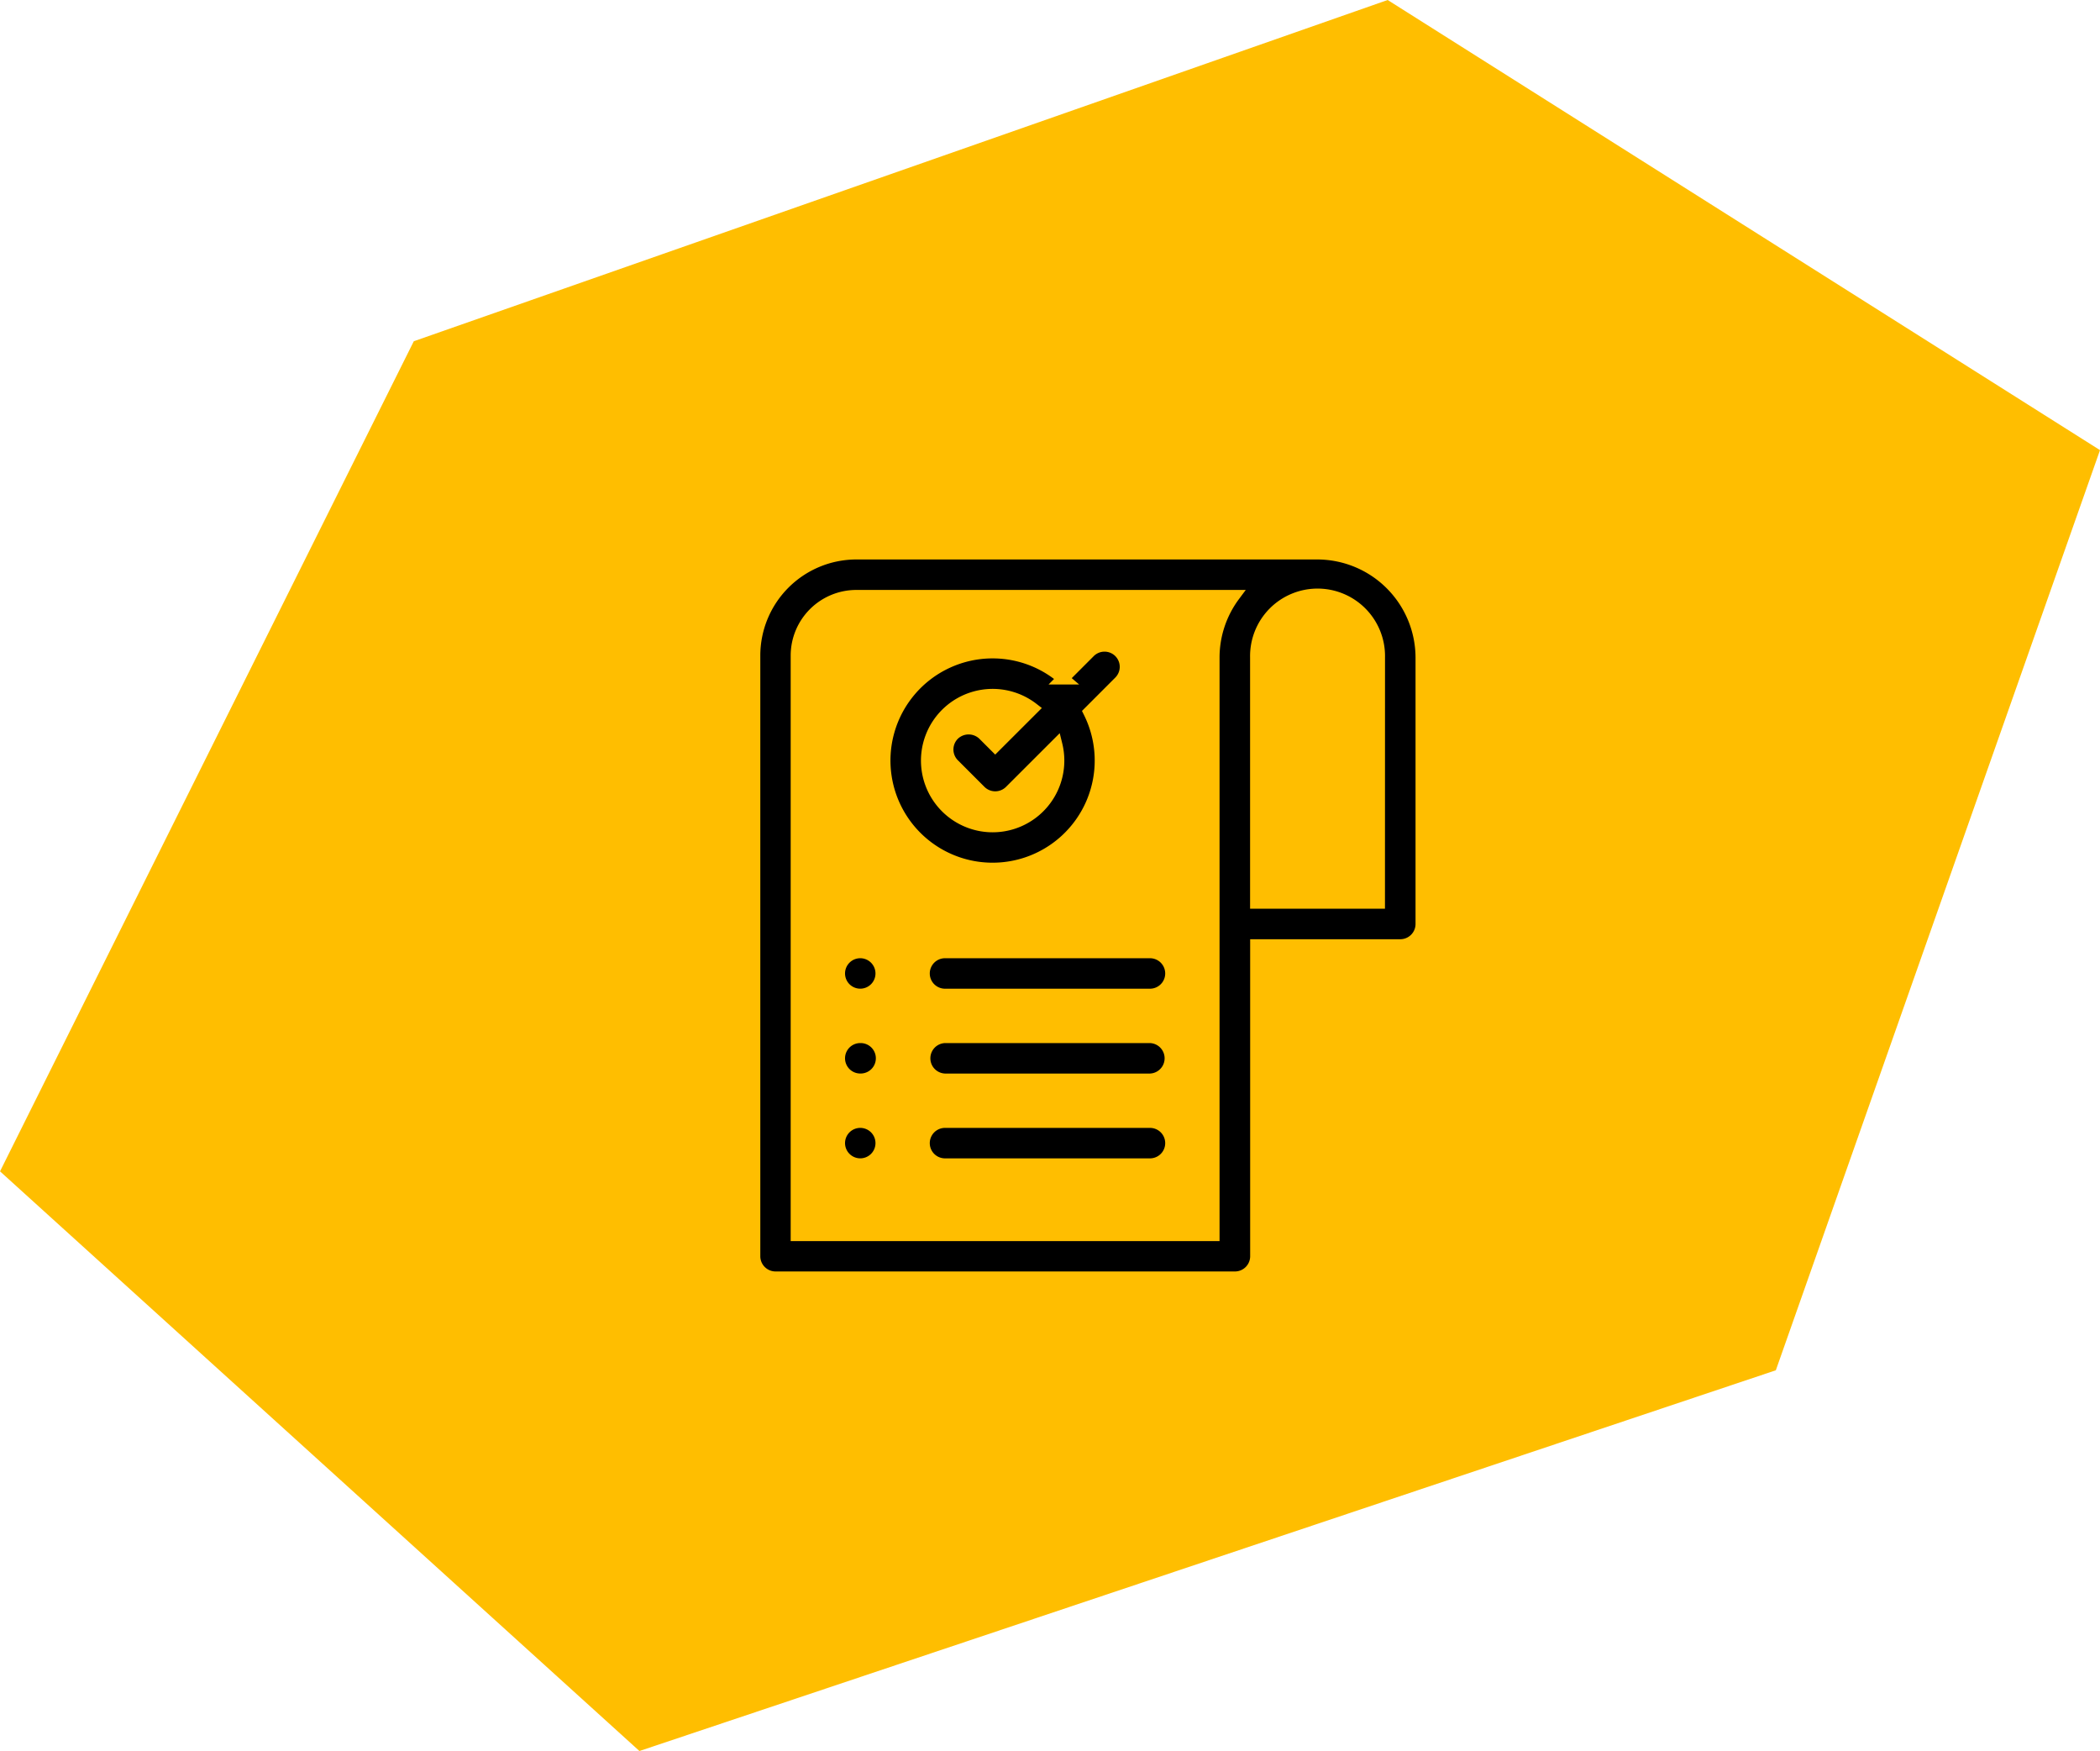 <svg xmlns="http://www.w3.org/2000/svg" width="87.888" height="73.264" viewBox="0 0 87.888 73.264">
  <g id="Group_6054" data-name="Group 6054" transform="translate(-510.183 -524.591)">
    <path id="Path_9552" data-name="Path 9552" d="M286.775,351.466,316.587,370.3,303.02,408.8,255.46,424.73,228.7,400.476l17.317-34.732Z" transform="translate(281.484 173.125)" fill="#ffbe00"/>
    <g id="Group_5954" data-name="Group 5954" transform="translate(-244.789 112.895)">
      <path id="Path_9299" data-name="Path 9299" d="M796.516,439.244a4.274,4.274,0,1,0,3.818,2.359l-.08-.161,1.394-1.395a.636.636,0,0,0,0-.9.638.638,0,0,0-.9,0l-.922.923.309.265h-1.279l.229-.23A4.262,4.262,0,0,0,796.516,439.244Zm2.807,3.129.106.431a3,3,0,1,1-1.079-1.658l.225.174-1.952,1.949-.663-.663a.652.652,0,0,0-.9,0,.638.638,0,0,0,0,.9l1.114,1.114a.639.639,0,0,0,.9,0Z"/>
      <path id="Path_9300" data-name="Path 9300" d="M803.1,451.789h-8.578a.637.637,0,0,0,0,1.275H803.1a.637.637,0,0,0,0-1.275Z"/>
      <path id="Path_9301" data-name="Path 9301" d="M790.975,460.162a.637.637,0,1,0-.637-.637A.639.639,0,0,0,790.975,460.162Z"/>
      <path id="Path_9302" data-name="Path 9302" d="M803.1,455.339h-8.578a.638.638,0,0,0,0,1.275H803.1a.638.638,0,0,0,0-1.275Z"/>
      <path id="Path_9303" data-name="Path 9303" d="M794.525,460.163H803.1a.637.637,0,0,0,0-1.275h-8.578a.637.637,0,0,0,0,1.275Z"/>
      <path id="Path_9304" data-name="Path 9304" d="M790.975,456.613a.637.637,0,0,0,.031-1.274h-.031a.637.637,0,0,0,0,1.274Z"/>
      <path id="Path_9305" data-name="Path 9305" d="M810.112,435.105H790.8a4.023,4.023,0,0,0-4.008,4.011v25.142a.638.638,0,0,0,.637.637h19.227a.637.637,0,0,0,.637-.637V450.994l6.284,0a.637.637,0,0,0,.637-.637V439.2A4.117,4.117,0,0,0,810.112,435.105Zm-3.3,1.674a4.1,4.1,0,0,0-.8,2.424v24.422H788.063v-24.51a2.748,2.748,0,0,1,2.733-2.735h16.313Zm6.123,12.939H807.29V439.2a2.824,2.824,0,1,1,5.647,0Z"/>
      <path id="Path_9306" data-name="Path 9306" d="M790.975,451.789a.637.637,0,1,0,.637.637A.638.638,0,0,0,790.975,451.789Z"/>
    </g>
  </g>
</svg>
